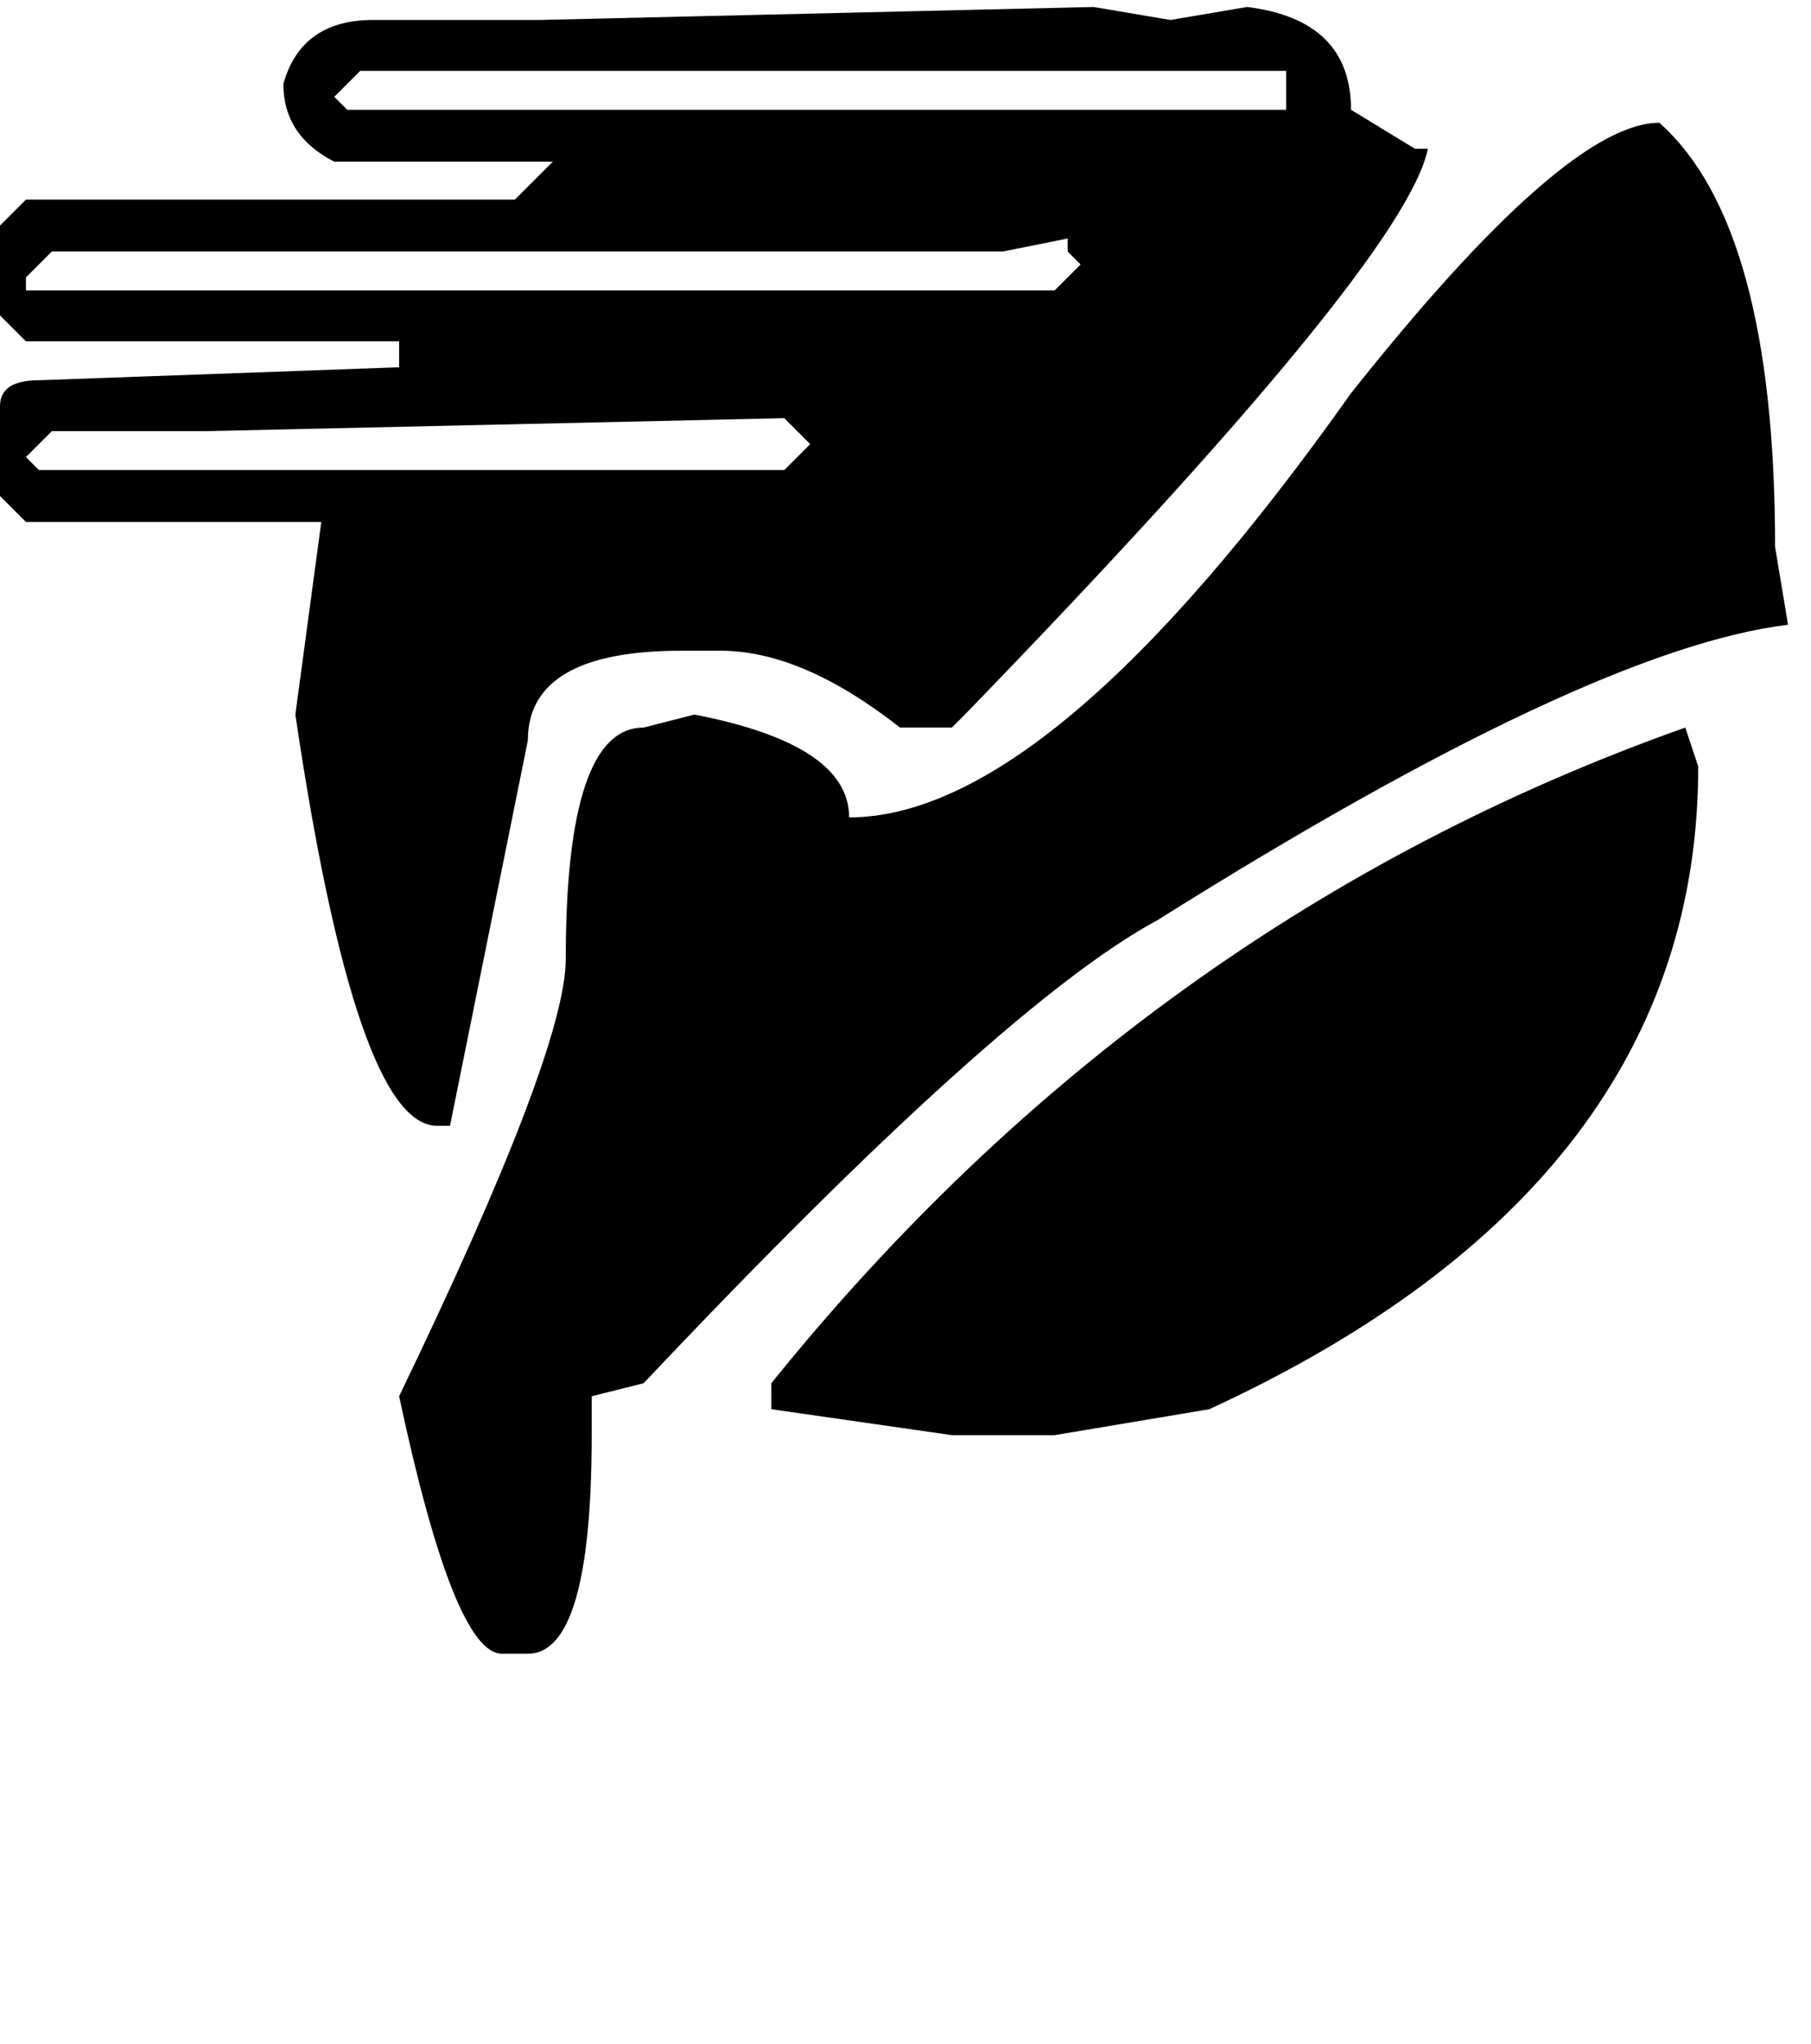 <svg xmlns="http://www.w3.org/2000/svg" viewBox="0 0 1815 2048"><path d="M374 20h167l555-13 77 13 77-13q104 13 104 103l64 39h13q-22 111-464 567l-13 13h-52q-98-77-180-77h-39q-154 0-154 90l-78 386h-13q-81 0-142-412l26-193H26L0 497v-90q0-26 39-26l361-13v-26H26L0 316v-90l26-26h490l38-38H335q-51-26-51-78 18-64 90-64zm-39 77l13 13h941V71H361l-26 26zm1328 26q116 103 116 425l13 78q-199 24-632 296-156 84-515 464l-52 13v39q0 219-64 219h-26q-48 0-103-258 167-346 167-438 0-232 78-232l51-13q155 30 155 103 202 0 503-425 215-271 309-271zm-658 129H52l-26 26v13h1031l26-26-13-13v-13l-65 13zM206 432H52l-26 26 13 13h747l26-26-26-26-580 13zm1483 297l13 39q0 418-490 644l-155 26H954l-181-26v-26q375-465 916-657z"/></svg>